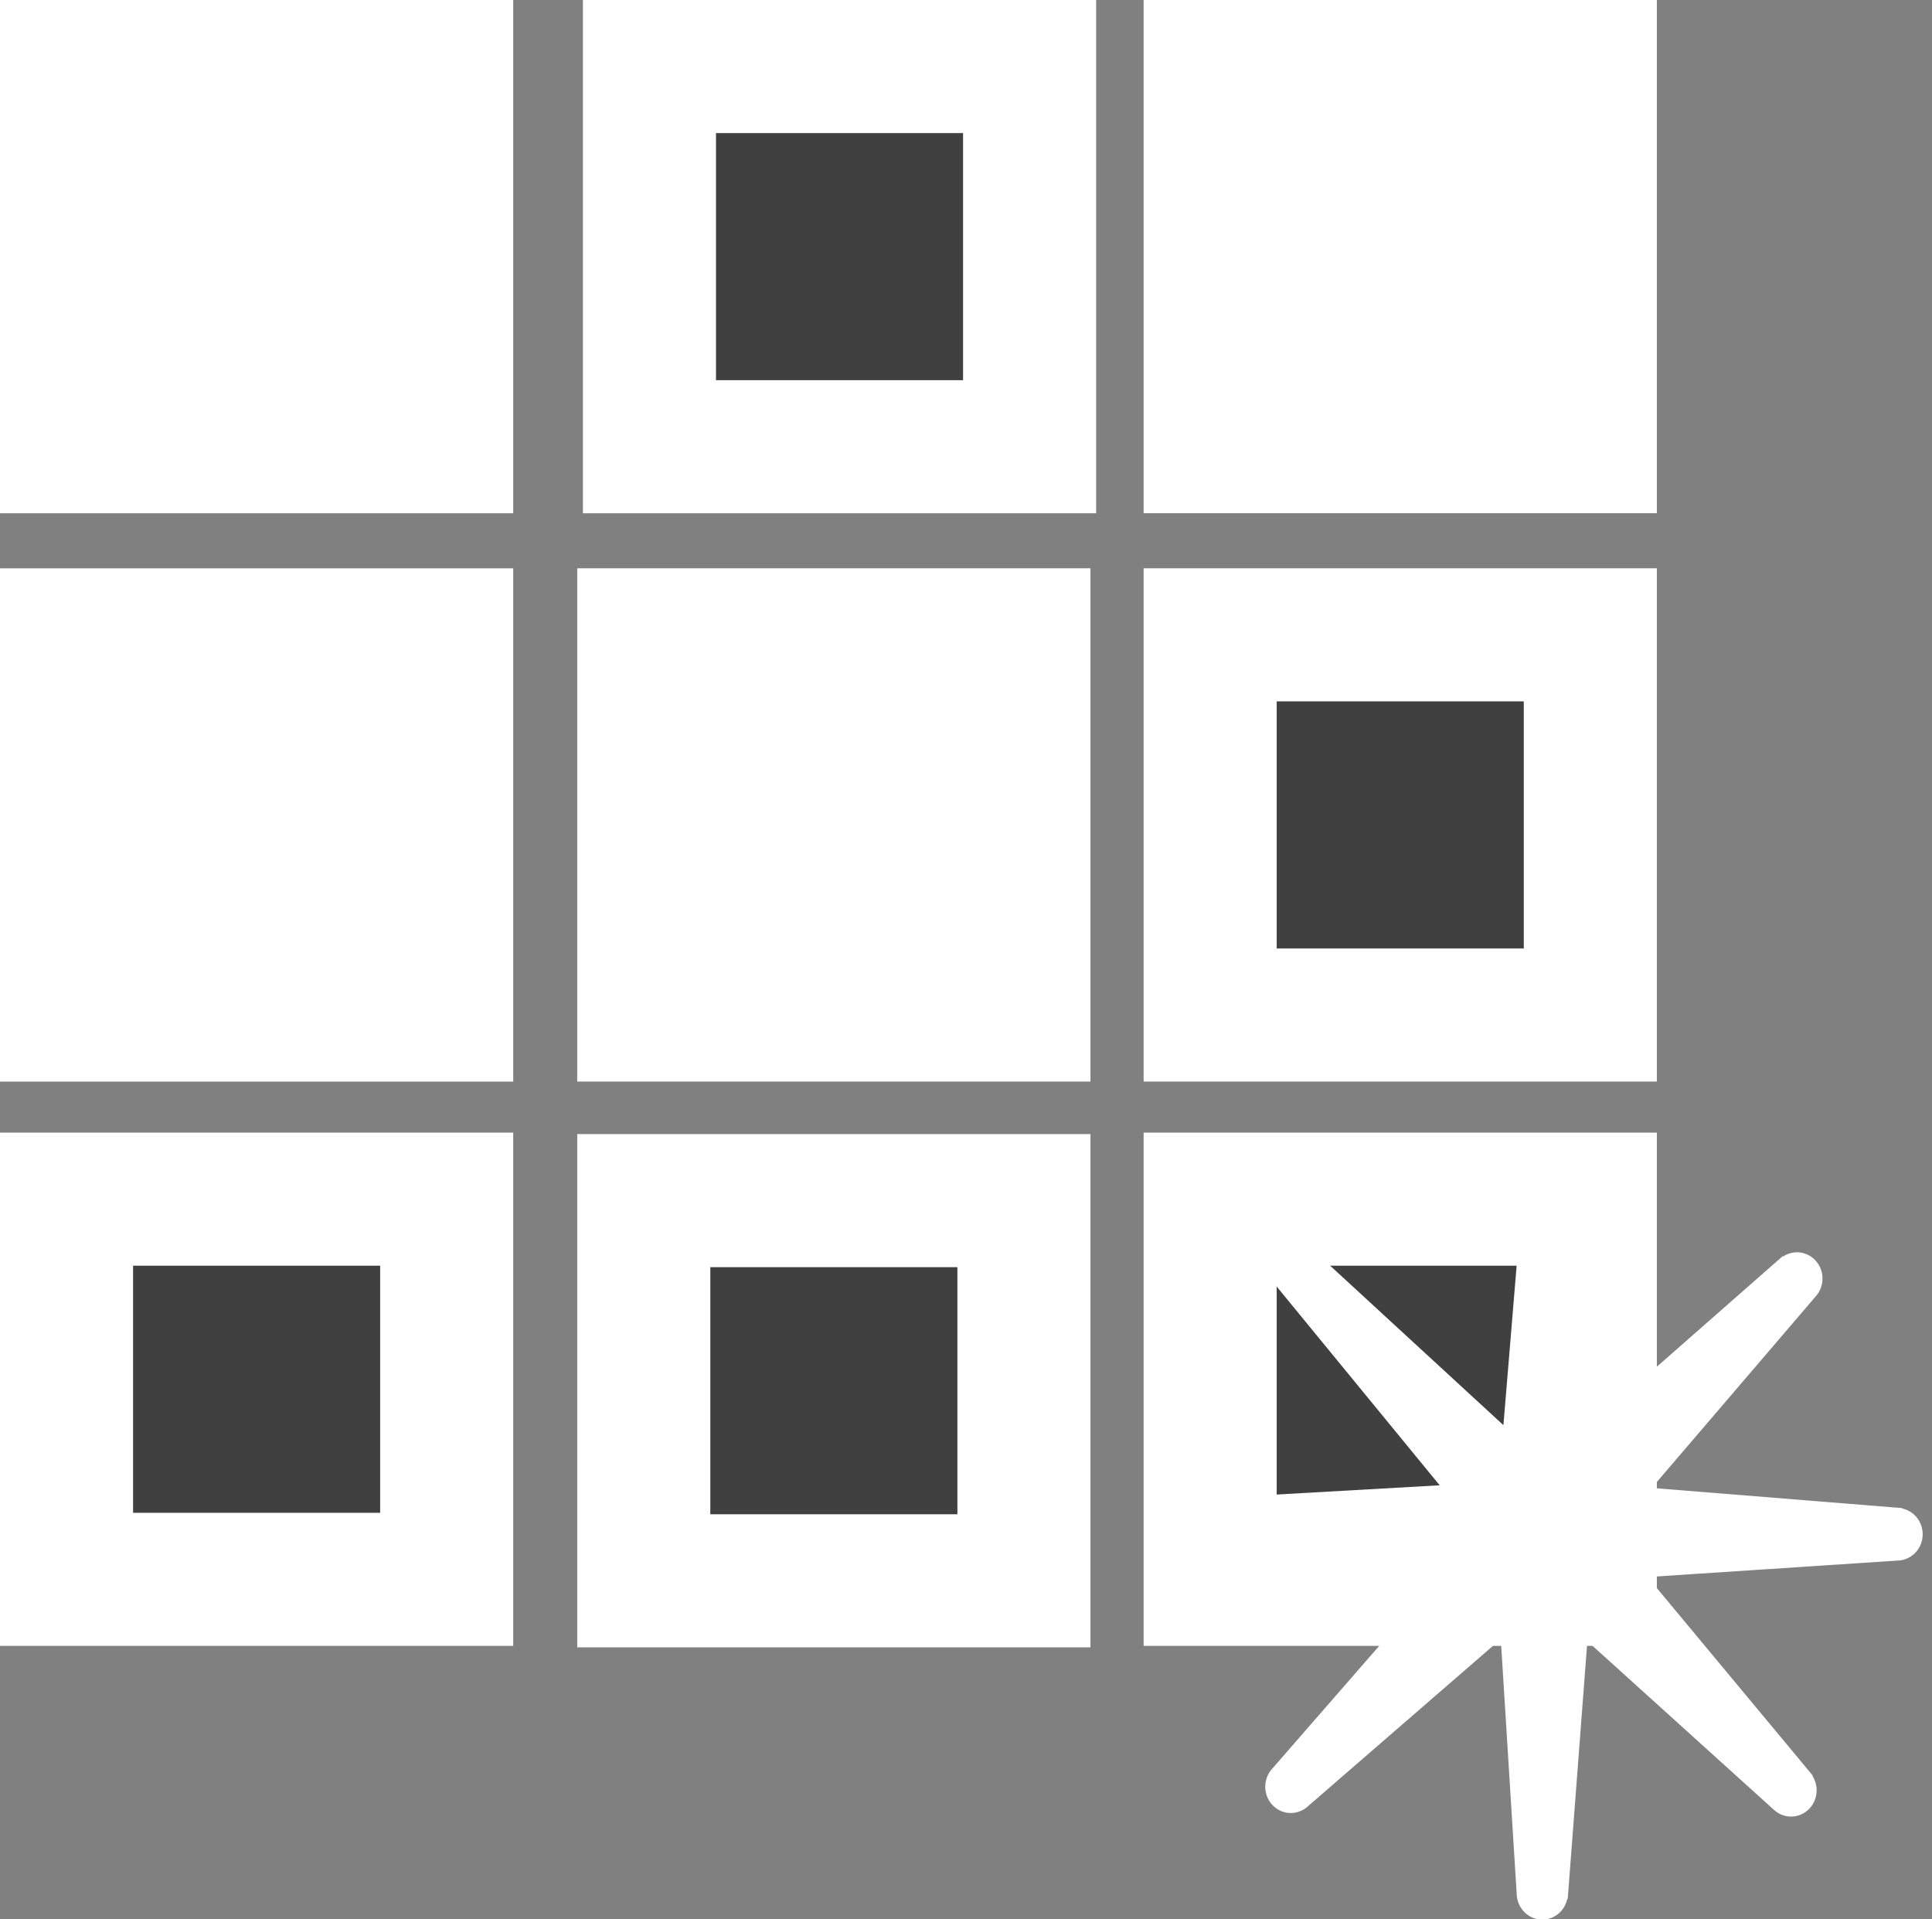 <?xml version="1.0" encoding="UTF-8" standalone="no"?>
<!-- Generator: Adobe Illustrator 12.0.1, SVG Export Plug-In . SVG Version: 6.00 Build 51448)  -->
<svg
   xmlns:dc="http://purl.org/dc/elements/1.1/"
   xmlns:cc="http://web.resource.org/cc/"
   xmlns:rdf="http://www.w3.org/1999/02/22-rdf-syntax-ns#"
   xmlns:svg="http://www.w3.org/2000/svg"
   xmlns="http://www.w3.org/2000/svg"
   xmlns:sodipodi="http://sodipodi.sourceforge.net/DTD/sodipodi-0.dtd"
   xmlns:inkscape="http://www.inkscape.org/namespaces/inkscape"
   version="1.1"
   id="Icon"
   width="43.584"
   height="43.292"
   viewBox="0 0 43.584 43.292"
   overflow="visible"
   enable-background="new 0 0 43.584 43.292"
   xml:space="preserve"
   sodipodi:version="0.32"
   inkscape:version="0.45.1"
   sodipodi:docname="game-new.svg"
   sodipodi:docbase="/home/msgodoi/olpc/workspace/Memorize.activity/images"
   inkscape:output_extension="org.inkscape.output.svg.inkscape"><rect x="0" y="0" width="43.584" height="43.292" fill="#808080" stroke="none"/><defs
   id="defs2240" /><sodipodi:namedview
   inkscape:window-height="879"
   inkscape:window-width="1440"
   inkscape:pageshadow="2"
   inkscape:pageopacity="1"
   guidetolerance="10.0"
   gridtolerance="10.0"
   objecttolerance="10.0"
   borderopacity="1.0"
   bordercolor="#666666"
   pagecolor="#4b4b4b"
   id="base"
   inkscape:zoom="15.637993"
   inkscape:cx="21.792"
   inkscape:cy="26.761746"
   inkscape:window-x="0"
   inkscape:window-y="21"
   inkscape:current-layer="Icon"
   showguides="true"
   inkscape:guide-bbox="true" />
<rect
   x="1.501"
   y="1.501"
   width="8.576"
   height="8.576"
   id="rect2221"
   style="fill:#ffffff;stroke:#ffffff;stroke-width:3.002;stroke-opacity:1" />
<rect
   x="14.651"
   y="1.501"
   width="8.576"
   height="8.576"
   id="rect2223"
   style="fill:#404040;stroke:#ffffff;stroke-width:3.002;stroke-opacity:1;fill-opacity:1" />


<rect
   x="14.523"
   y="27.083"
   width="8.576"
   height="8.576"
   id="rect2229"
   style="fill:#404040;fill-opacity:1;stroke:#ffffff;stroke-width:3.002;stroke-opacity:1" />
<rect
   x="27.3"
   y="14.32"
   width="8.576"
   height="8.576"
   id="rect2231"
   style="fill:#404040;fill-opacity:1;stroke:#ffffff;stroke-width:3.002;stroke-opacity:1" />
<rect
   x="1.501"
   y="27.05"
   width="8.576"
   height="8.576"
   id="rect2233"
   style="fill:#404040;stroke:#ffffff;stroke-width:3.002;stroke-opacity:1;fill-opacity:1" />
<rect
   x="14.523"
   y="14.32"
   width="8.576"
   height="8.576"
   id="rect2235"
   style="fill:#ffffff;stroke:#ffffff;stroke-width:3.002;stroke-opacity:1" />
<rect
   x="27.3"
   y="27.05"
   width="8.576"
   height="8.576"
   id="rect2237"
   style="fill:#404040;fill-opacity:1;stroke:#ffffff;stroke-width:3.002;stroke-opacity:1" />
<g
   id="g8128"
   transform="matrix(1.153,0,0,1.185,74.492,11.842)"
   style="stroke:#ffffff;stroke-opacity:1"><path
     sodipodi:nodetypes="cccccc"
     id="path6167"
     d="M -27.424,19.213 L -34.385,18.668 L -41.332,19.051 L -34.304,19.65 L -27.489,19.213 L -34.441,18.736"
     style="fill:#ffffff;fill-rule:evenodd;stroke:#ffffff;stroke-width:1px;stroke-linecap:butt;stroke-linejoin:round;marker-start:none;stroke-opacity:1" /><path
     sodipodi:nodetypes="cccccc"
     id="path6165"
     d="M -34.432,26.113 L -33.887,19.152 L -34.27,12.205 L -34.869,19.233 L -34.432,26.048 L -33.955,19.096"
     style="fill:#ffffff;fill-rule:evenodd;stroke:#ffffff;stroke-width:1px;stroke-linecap:butt;stroke-linejoin:round;marker-start:none;stroke-opacity:1" /><path
     sodipodi:nodetypes="cccccc"
     id="path6169"
     d="M -29.518,24.133 L -34.055,18.825 L -39.238,14.184 L -34.692,19.577 L -29.564,24.087 L -34.142,18.834"
     style="fill:#ffffff;fill-rule:evenodd;stroke:#ffffff;stroke-width:1px;stroke-linecap:butt;stroke-linejoin:round;marker-start:none;stroke-opacity:1" /><path
     sodipodi:nodetypes="cccccc"
     id="path6171"
     d="M -29.403,14.299 L -34.711,18.835 L -39.352,24.019 L -33.96,19.472 L -29.449,14.345 L -34.702,18.923"
     style="fill:#ffffff;fill-rule:evenodd;stroke:#ffffff;stroke-width:1px;stroke-linecap:butt;stroke-linejoin:round;marker-start:none;stroke-opacity:1" /></g><rect
   x="1.501"
   y="14.321"
   width="8.576"
   height="8.576"
   id="rect2337"
   style="fill:#ffffff;stroke:#ffffff;stroke-width:3.002;stroke-opacity:1" /><rect
   x="27.3"
   y="1.5"
   width="8.576"
   height="8.576"
   id="rect2339"
   style="fill:#ffffff;stroke:#ffffff;stroke-width:3.002;stroke-opacity:1" /></svg>